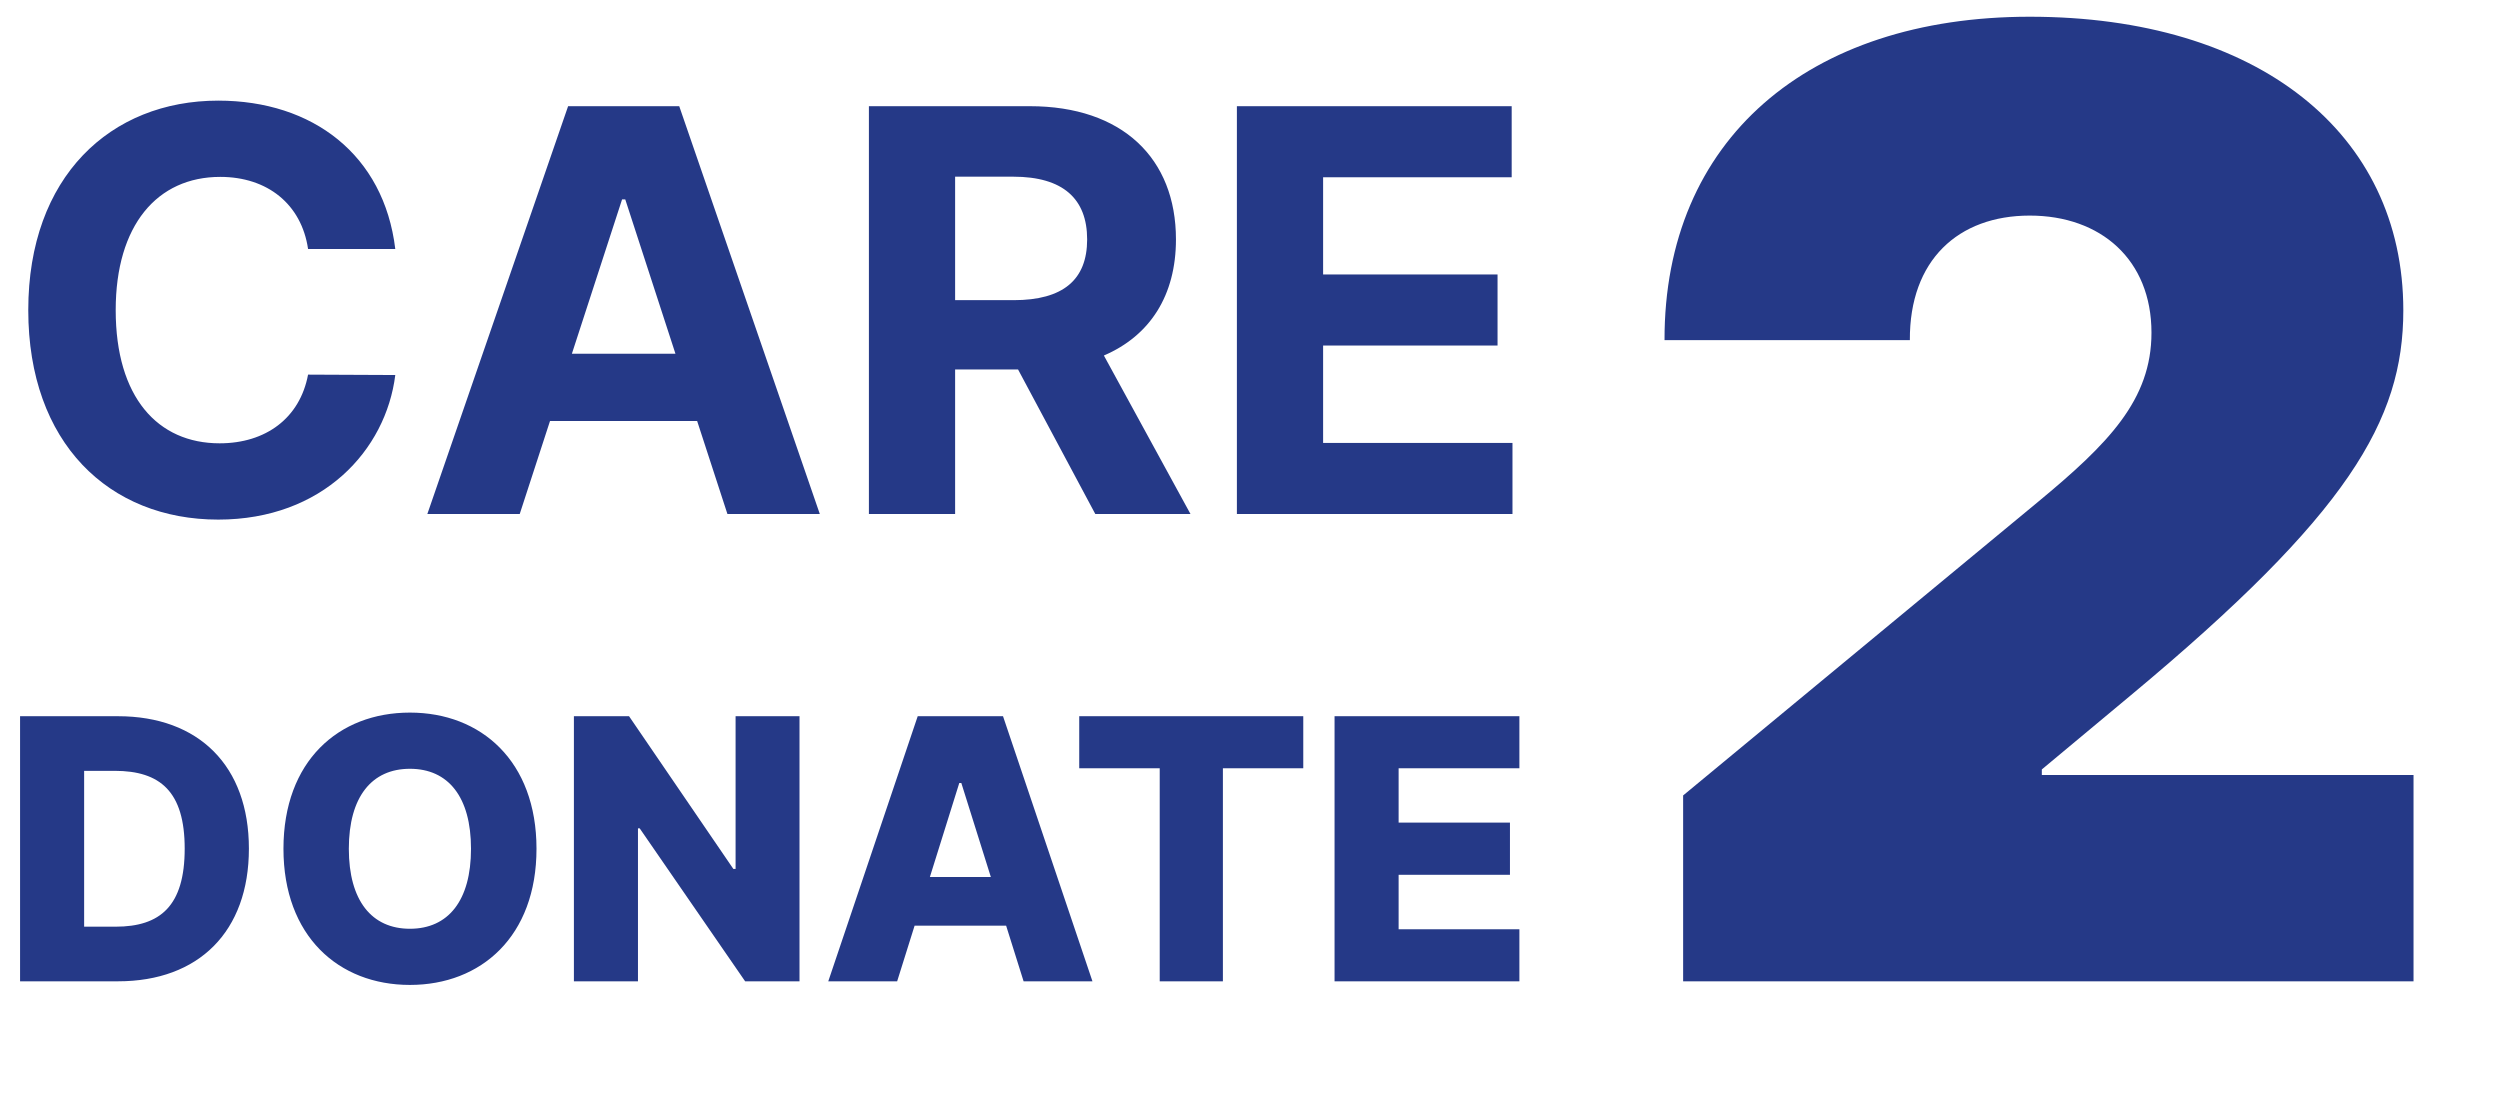 <svg width="107" height="47" viewBox="0 0 107 47" fill="none" xmlns="http://www.w3.org/2000/svg">
<path d="M16.918 10.656C16.432 6.625 13.381 4.307 9.341 4.307C4.73 4.307 1.21 7.562 1.21 13.273C1.21 18.966 4.67 22.239 9.341 22.239C13.815 22.239 16.517 19.264 16.918 16.051L13.185 16.034C12.835 17.901 11.369 18.974 9.401 18.974C6.75 18.974 4.952 17.006 4.952 13.273C4.952 9.642 6.724 7.571 9.426 7.571C11.446 7.571 12.903 8.739 13.185 10.656H16.918ZM22.244 22L23.54 18.02H29.838L31.134 22H35.088L29.071 4.545H24.315L18.29 22H22.244ZM24.477 15.139L26.625 8.534H26.761L28.909 15.139H24.477ZM37.189 22H40.879V15.812H43.572L46.879 22H50.953L47.246 15.216C49.231 14.364 50.331 12.633 50.331 10.247C50.331 6.778 48.038 4.545 44.075 4.545H37.189V22ZM40.879 12.847V7.562H43.368C45.499 7.562 46.53 8.509 46.53 10.247C46.53 11.977 45.499 12.847 43.385 12.847H40.879ZM52.939 22H64.734V18.957H56.629V14.79H64.095V11.747H56.629V7.588H64.7V4.545H52.939V22ZM5.052 42C8.509 42 10.653 39.867 10.653 36.322C10.653 32.782 8.509 30.654 5.047 30.654H0.859V42H5.052ZM3.601 39.662V32.992H4.908C6.858 32.992 7.905 33.879 7.905 36.322C7.905 38.776 6.858 39.662 4.947 39.662H3.601ZM22.962 36.327C22.962 32.577 20.591 30.499 17.544 30.499C14.486 30.499 12.132 32.577 12.132 36.327C12.132 40.061 14.486 42.155 17.544 42.155C20.591 42.155 22.962 40.078 22.962 36.327ZM20.159 36.327C20.159 38.549 19.184 39.751 17.544 39.751C15.91 39.751 14.93 38.549 14.93 36.327C14.93 34.106 15.91 32.904 17.544 32.904C19.184 32.904 20.159 34.106 20.159 36.327ZM34.219 30.654H31.483V37.191H31.388L26.923 30.654H24.563V42H27.305V35.452H27.378L31.892 42H34.219V30.654ZM38.398 42L39.145 39.618H43.062L43.81 42H46.757L42.929 30.654H39.278L35.45 42H38.398ZM39.799 37.535L41.057 33.513H41.145L42.408 37.535H39.799ZM46.191 32.882H49.636V42H52.34V32.882H55.78V30.654H46.191V32.882ZM57.119 42H65.03V39.773H59.861V37.441H64.626V35.208H59.861V32.882H65.03V30.654H57.119V42Z" fill="#253987"/>
<path d="M72.038 42H103.299V33.17H87.39V32.932L91.208 29.75C100.495 22.014 102.862 17.997 102.862 13.284C102.862 5.688 96.637 0.716 86.873 0.716C77.387 0.716 71.222 5.986 71.242 14.557H81.742C81.722 11.136 83.811 9.227 86.873 9.227C89.916 9.227 92.083 11.117 92.083 14.239C92.083 17.122 90.234 18.991 87.231 21.477L72.038 34.045V42Z" fill="#253987"/>
</svg>
